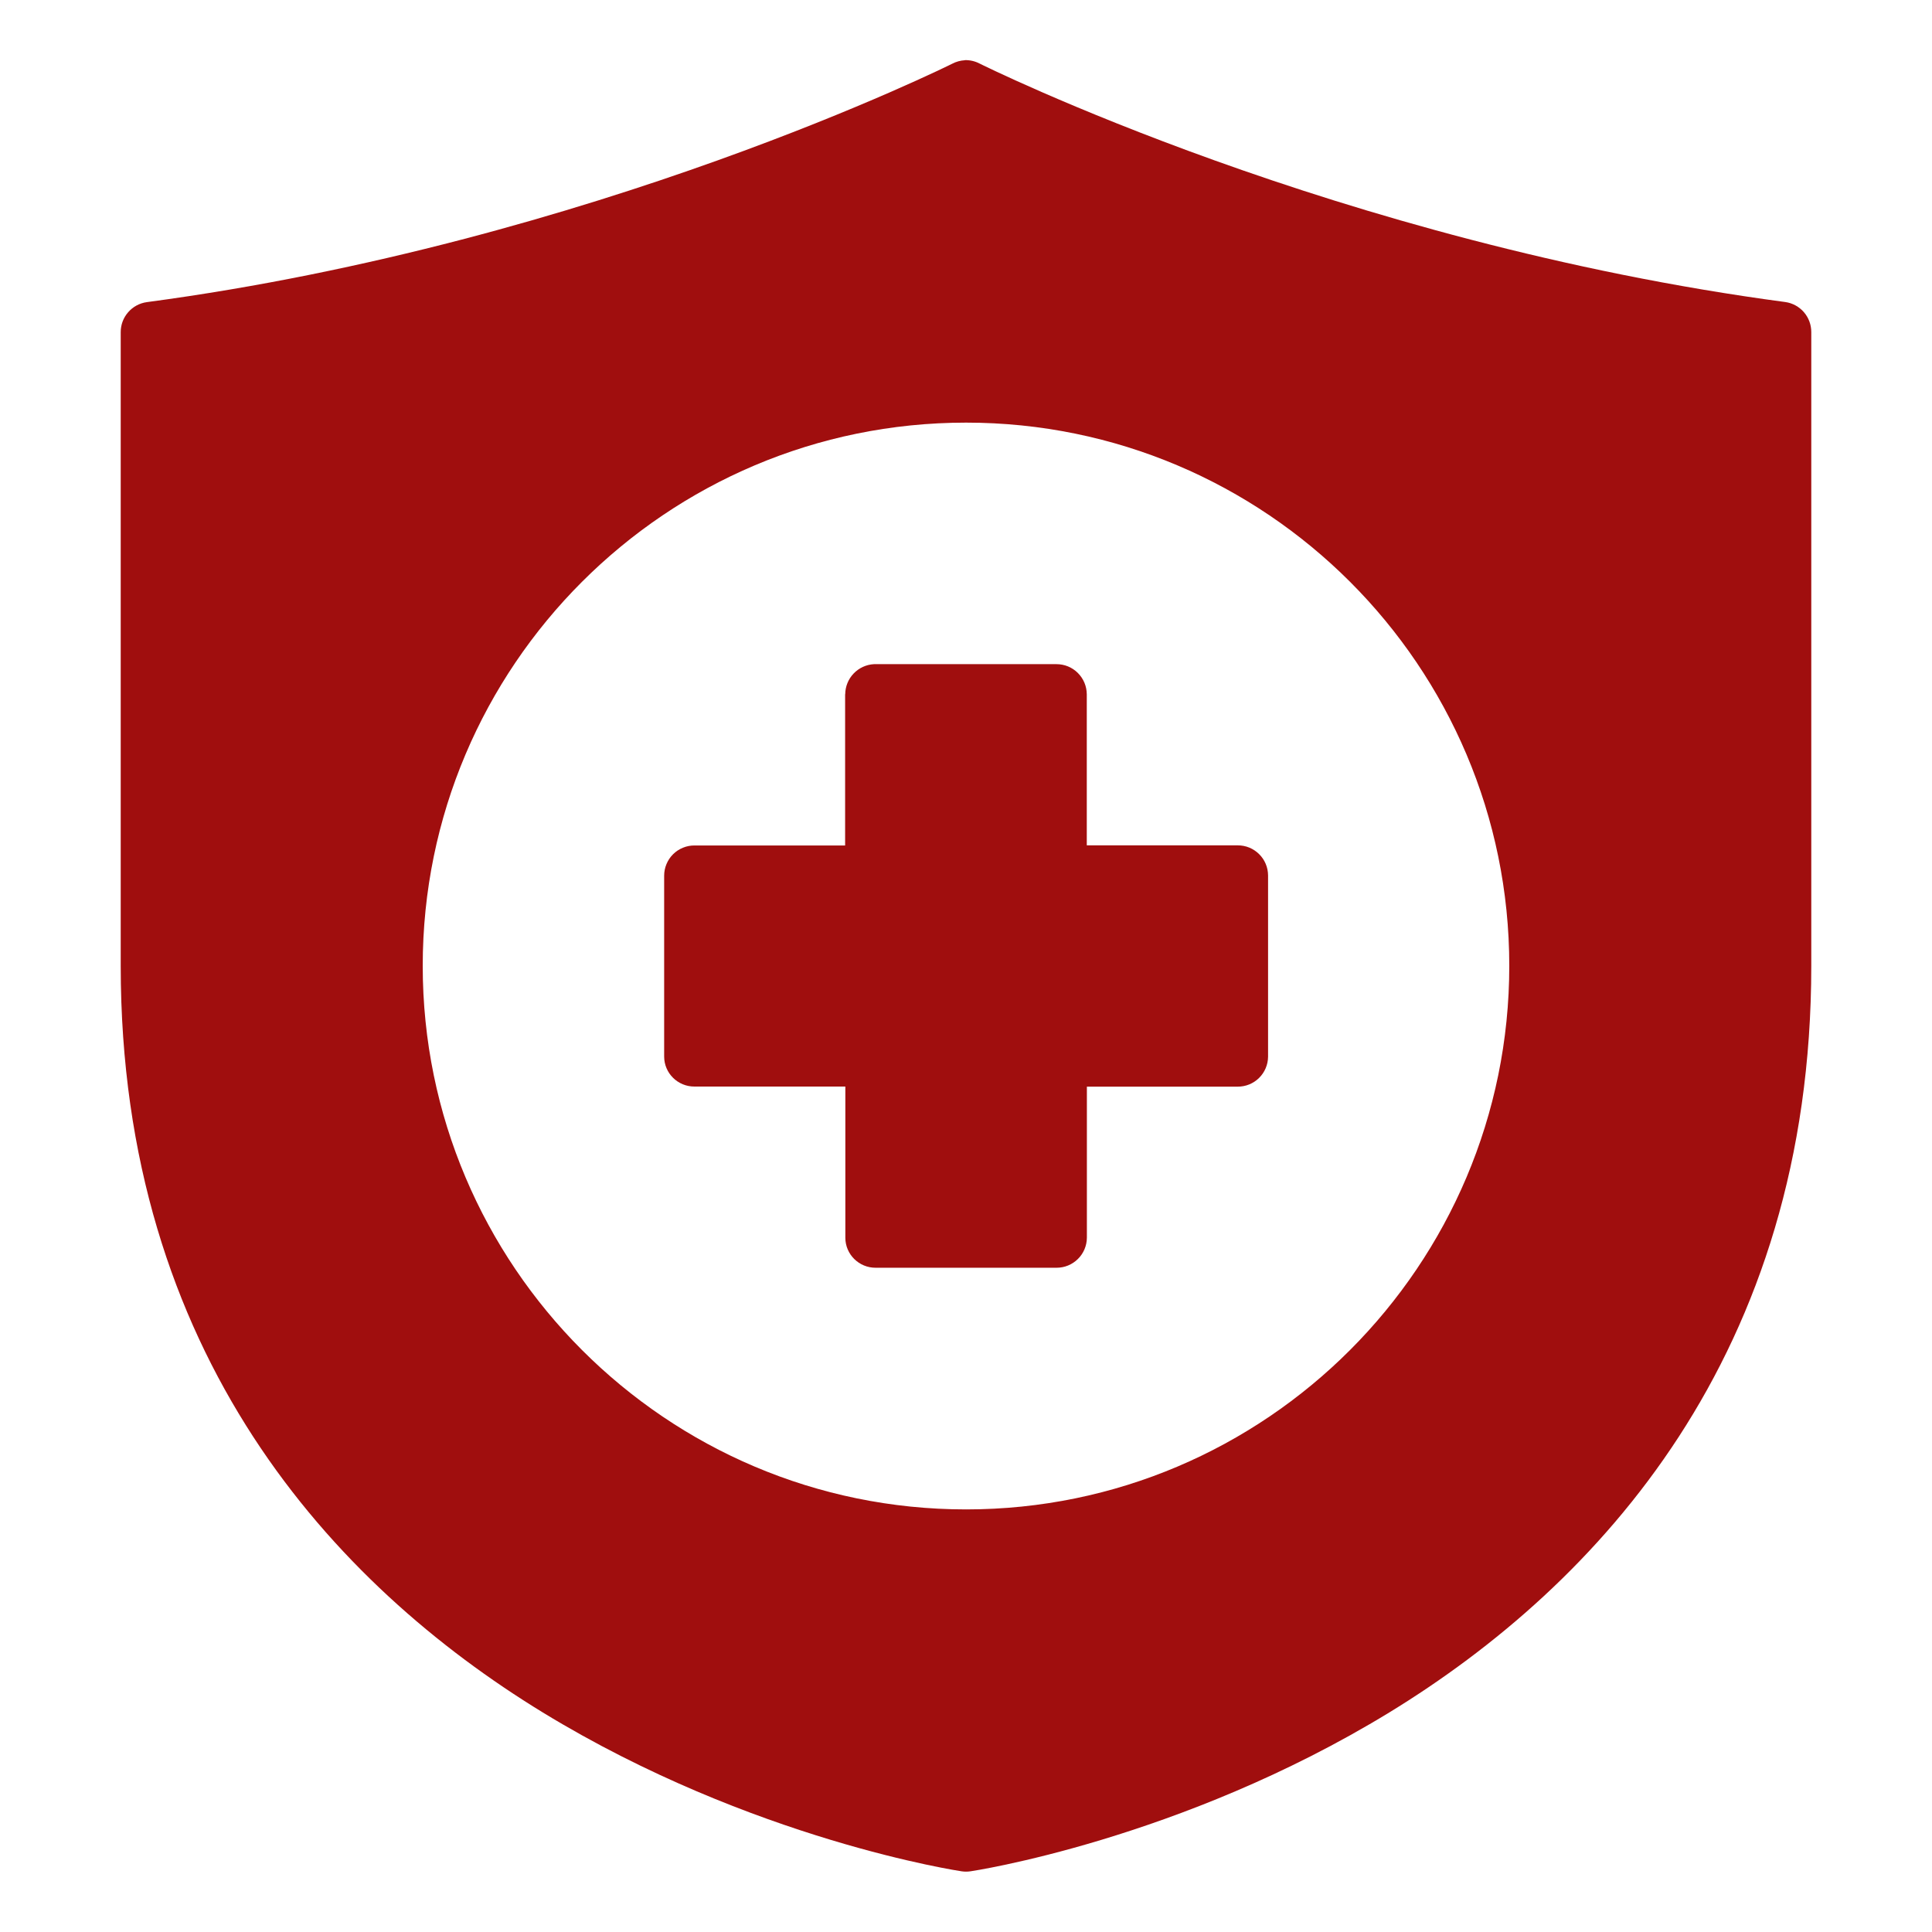 <svg width="60" height="60" viewBox="0 0 60 60" fill="none" xmlns="http://www.w3.org/2000/svg">
<path d="M29.966 1.871C29.83 1.878 29.697 1.914 29.576 1.977C29.576 1.977 18.443 7.53 4.56 9.383C4.335 9.414 4.129 9.525 3.98 9.697C3.83 9.868 3.748 10.088 3.749 10.315V29.995C3.749 42.053 10.35 49.203 16.859 53.183C23.369 57.158 29.863 58.115 29.863 58.115C29.955 58.129 30.048 58.129 30.14 58.115C30.14 58.115 36.635 57.158 43.144 53.183C49.65 49.203 56.251 42.053 56.251 29.995V10.315C56.252 10.088 56.171 9.868 56.023 9.696C55.874 9.524 55.668 9.411 55.443 9.38C41.557 7.53 30.423 1.974 30.423 1.974C30.281 1.9 30.123 1.863 29.963 1.868L29.966 1.871ZM30.002 13.125C39.31 13.125 46.872 20.686 46.872 29.995C46.872 39.303 39.31 46.876 30.002 46.876C20.693 46.876 13.128 39.303 13.128 29.995C13.128 20.686 20.693 13.125 30.002 13.125ZM26.246 21.558V26.257H21.568C21.445 26.256 21.323 26.28 21.209 26.327C21.095 26.373 20.991 26.442 20.903 26.529C20.816 26.616 20.746 26.719 20.699 26.833C20.651 26.947 20.626 27.069 20.626 27.192V32.812C20.626 33.329 21.051 33.747 21.568 33.744H26.253V38.439C26.253 38.956 26.678 39.374 27.195 39.371H32.812C33.06 39.372 33.299 39.274 33.475 39.099C33.652 38.925 33.752 38.687 33.754 38.439V33.747H38.438C38.687 33.748 38.925 33.651 39.102 33.476C39.279 33.301 39.379 33.064 39.381 32.815V27.189C39.38 27.065 39.356 26.943 39.308 26.829C39.261 26.716 39.191 26.612 39.103 26.526C39.016 26.439 38.912 26.37 38.798 26.323C38.684 26.276 38.562 26.253 38.438 26.253H33.751V21.562C33.75 21.438 33.725 21.316 33.678 21.203C33.63 21.089 33.56 20.986 33.473 20.899C33.386 20.812 33.282 20.743 33.168 20.696C33.053 20.649 32.931 20.626 32.808 20.626H27.142C26.902 20.639 26.676 20.743 26.51 20.917C26.344 21.09 26.251 21.321 26.249 21.562L26.246 21.558Z" fill="#A00E0E"/>
</svg>
